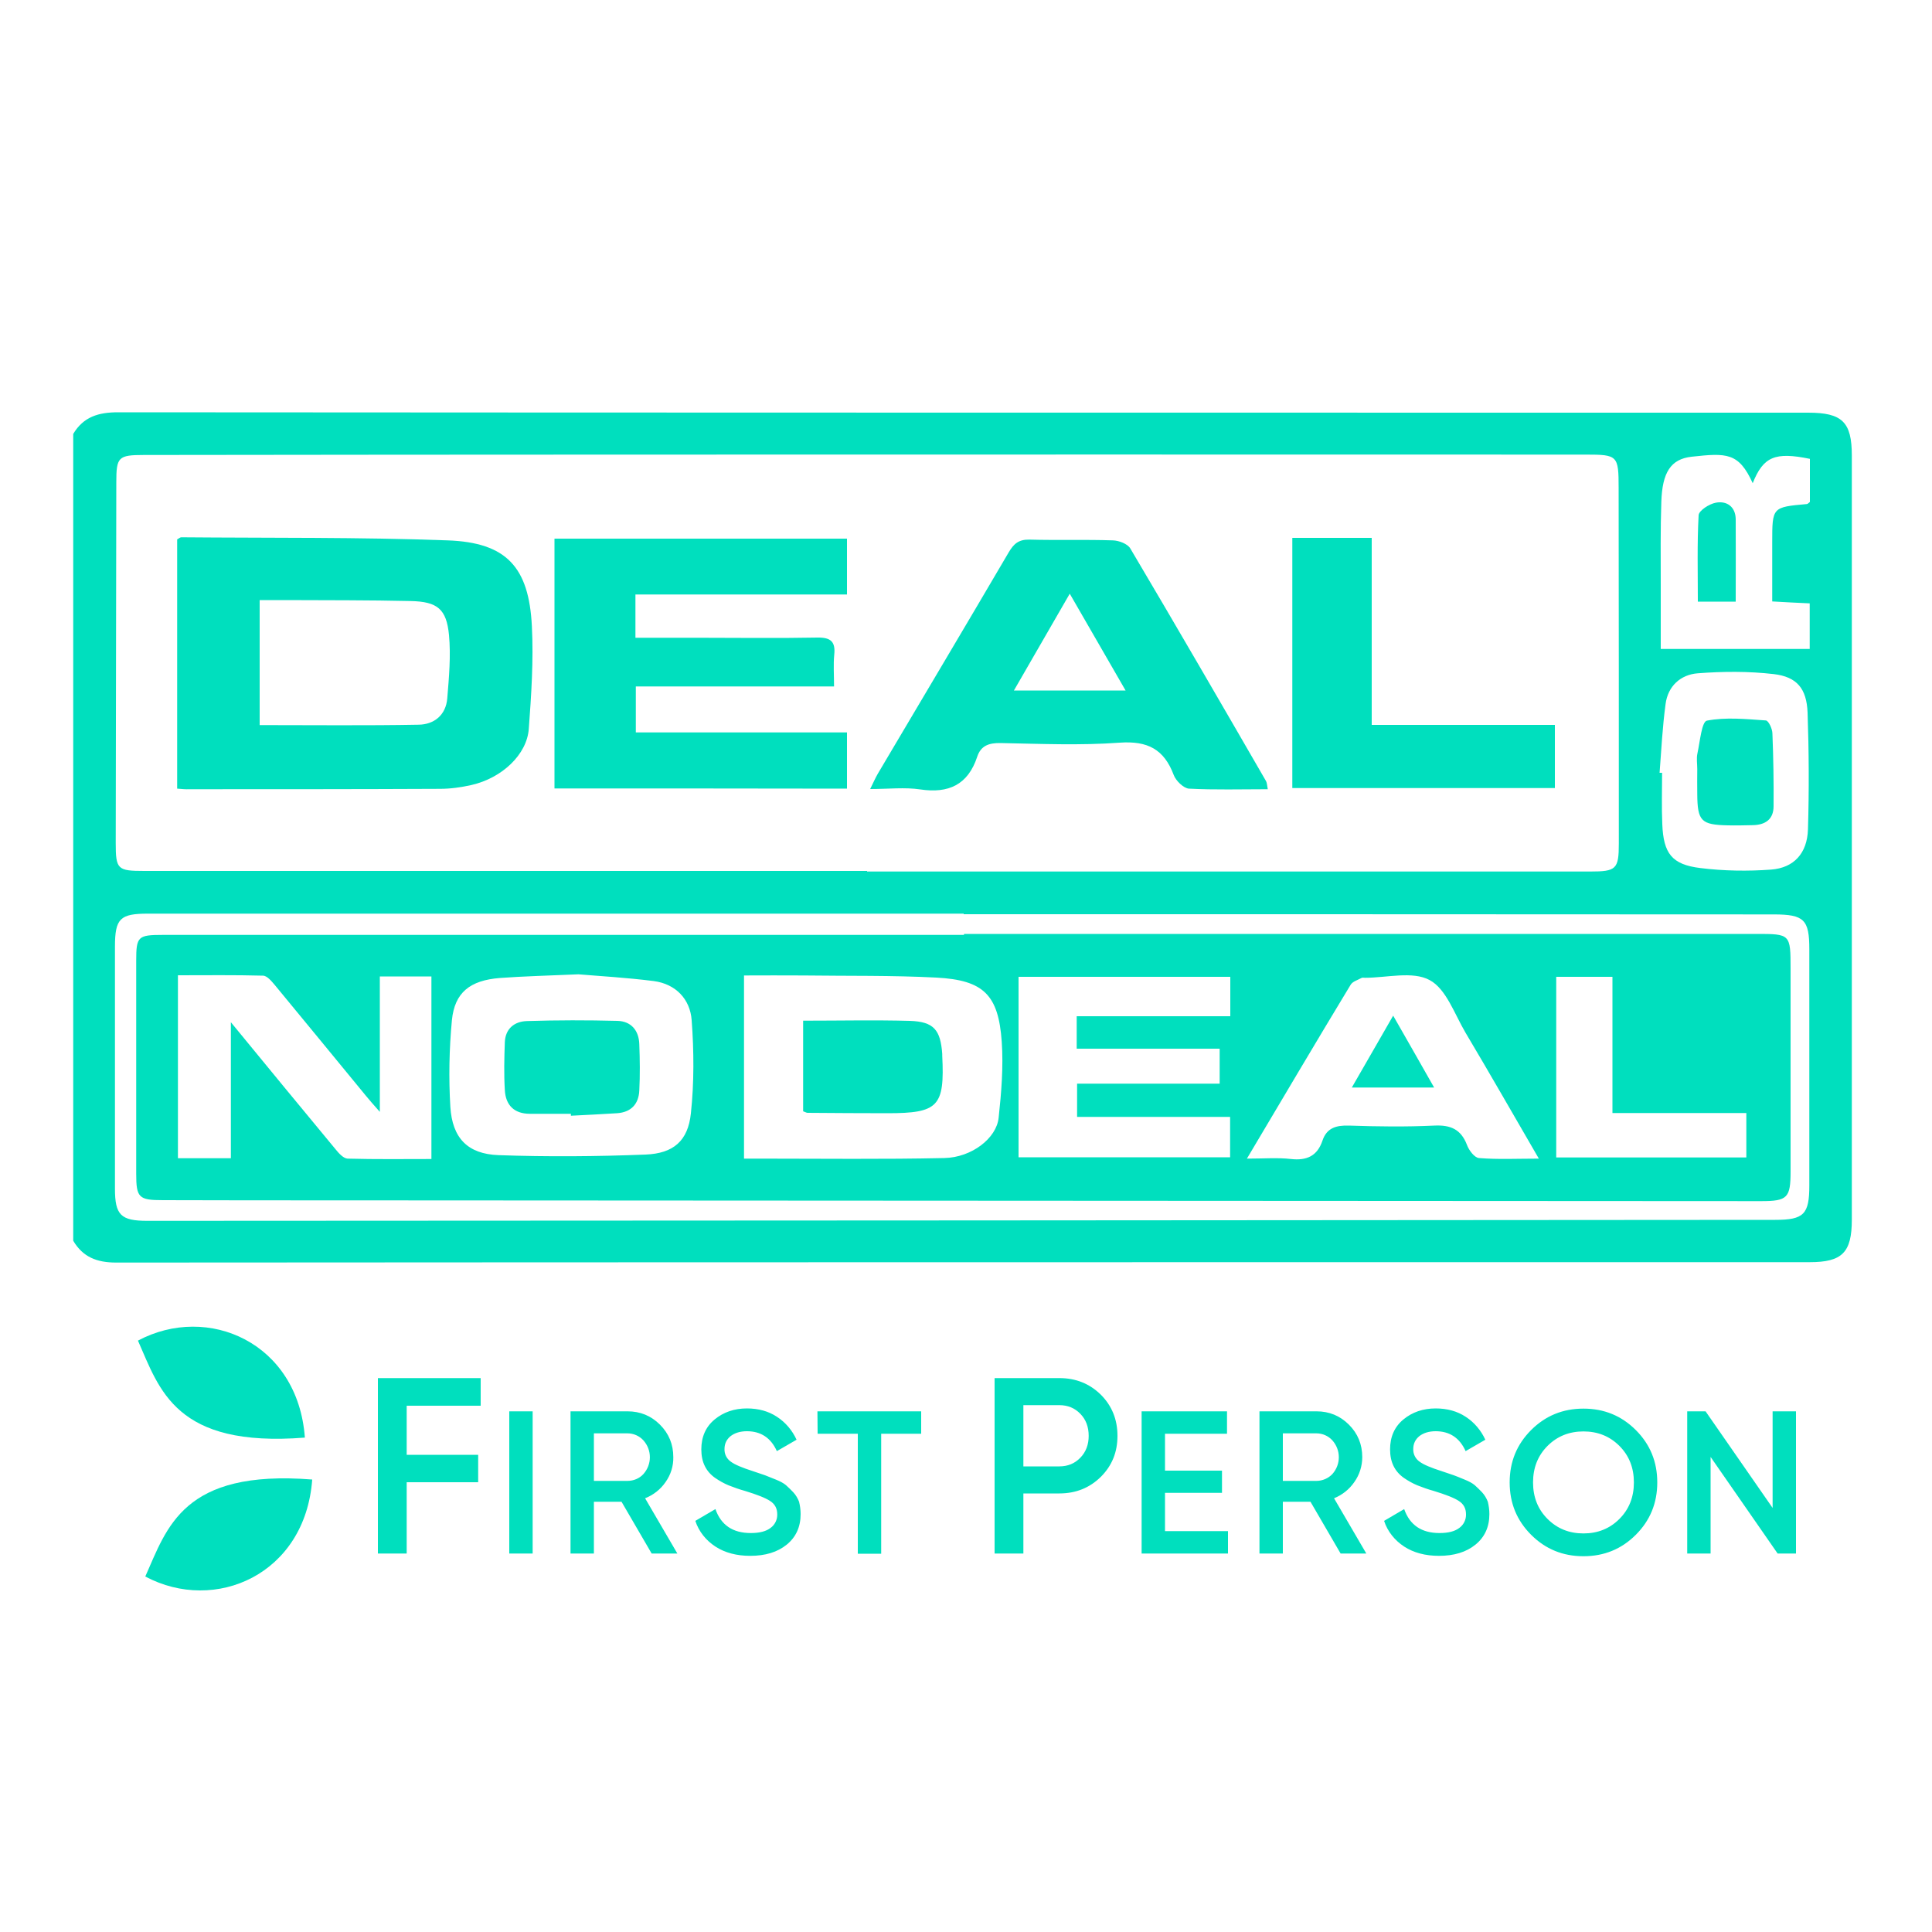<?xml version="1.0" encoding="UTF-8"?> <svg xmlns="http://www.w3.org/2000/svg" xmlns:xlink="http://www.w3.org/1999/xlink" version="1.1" id="Layer_1" x="0px" y="0px" viewBox="0 0 1000 1000" style="enable-background:new 0 0 1000 1000;" xml:space="preserve"> <path id="Shape_00000040541709403781856770000002505458042668340373_" style="fill:#00DFBE;" d="M344.5,767.1 c2.7-3.8,4.1-8.3,4-12.9c0-6.6-2.3-12.2-6.9-16.8s-10.2-6.9-16.8-6.9h-29.5v73.6h12.1v-26.8h14.3l15.6,26.8h13.3l-16.7-28.6 C338.2,773.8,341.9,770.9,344.5,767.1L344.5,767.1L344.5,767.1z M324.8,766.5h-17.4v-24.6h17.4c3.1,0,6.1,1.3,8.2,3.6 c4.5,5,4.5,12.5,0,17.5C331,765.2,328,766.5,324.8,766.5L324.8,766.5z M410.6,772.4c-1.2-1.3-2.5-2.5-3.8-3.7c-1.2-1-3-2-5.3-2.9 c-2.4-1-4.2-1.7-5.5-2.2s-3.4-1.1-6.2-2.1c-5.6-1.8-9.5-3.4-11.6-5c-2.1-1.5-3.3-3.9-3.2-6.5c0-2.8,1.1-5,3.2-6.7 c2.1-1.6,4.9-2.5,8.4-2.5c7.2,0,12.4,3.4,15.5,10.3l10.2-5.9c-2.2-4.8-5.7-9-10.2-11.9c-4.4-2.9-9.6-4.3-15.5-4.3 c-6.5,0-12.1,1.9-16.7,5.7s-6.9,9-6.9,15.5c0,3.3,0.6,6.2,1.8,8.6c1.2,2.5,3.1,4.6,5.4,6.2c2.2,1.5,4.5,2.8,6.9,3.8 c2.8,1.1,5.6,2.1,8.5,2.9c6.2,1.9,10.6,3.6,13,5.2c2.5,1.6,3.7,3.9,3.7,6.9c0.1,2.7-1.2,5.4-3.4,7c-2.3,1.8-5.7,2.7-10.3,2.7 c-9.3,0-15.4-4.1-18.3-12.4l-10.4,6.1c1.8,5.5,5.5,10.1,10.4,13.3s11,4.8,18,4.8c7.8,0,14.1-1.9,18.9-5.8s7.2-9.2,7.2-15.8 c0-2.2-0.3-4.3-0.8-6.4C412.9,775.5,411.9,773.8,410.6,772.4L410.6,772.4z M423.2,742.1H444v62.1h12.1v-62.1h20.7v-11.6h-53.7 L423.2,742.1L423.2,742.1z M195.6,804.1h14.9v-36.9h37V753h-37v-25.4h38.3v-14.3h-53.2V804.1L195.6,804.1z M263.6,804.1h12.1v-73.6 h-12.1V804.1z M603,772.7h29.5v-11.5H603v-19.1h32.1v-11.6h-44.2v73.6h44.7v-11.6H603V772.7L603,772.7z M819.6,729.1 c-10.7,0-19.7,3.7-27.1,11.1c-7.4,7.4-11.1,16.4-11.1,27.1s3.7,19.7,11.1,27.1c7.4,7.4,16.4,11.1,27.1,11.1 c10.7,0,19.7-3.7,27.1-11.1s11.1-16.4,11.1-27.1c0-10.7-3.7-19.7-11.1-27.1S830.3,729.1,819.6,729.1L819.6,729.1L819.6,729.1z M838.2,786.2c-5,5-11.2,7.5-18.6,7.5s-13.6-2.5-18.6-7.5s-7.5-11.3-7.5-18.9c0-7.6,2.5-13.9,7.5-18.9s11.2-7.5,18.6-7.5 c7.4,0,13.6,2.5,18.6,7.5s7.5,11.3,7.5,18.9S843.2,781.2,838.2,786.2L838.2,786.2z M701,767.1c2.7-3.8,4.1-8.3,4.1-12.9 c0-6.6-2.3-12.2-6.9-16.8c-4.6-4.6-10.2-6.9-16.8-6.9h-29.5v73.6H664v-26.8h14.3l15.6,26.8h13.3l-16.7-28.6 C694.7,773.8,698.4,770.9,701,767.1L701,767.1z M681.4,766.5H664v-24.6h17.4c3.1,0,6.1,1.3,8.2,3.6c4.5,5,4.5,12.5,0,17.5 C687.5,765.2,684.5,766.5,681.4,766.5L681.4,766.5L681.4,766.5z M767.1,772.4c-1.2-1.3-2.5-2.5-3.8-3.7c-1.2-1-3-2-5.3-2.9 c-2.3-1-4.2-1.7-5.5-2.2s-3.4-1.1-6.2-2.1c-5.6-1.8-9.5-3.4-11.6-5c-2.1-1.5-3.3-3.9-3.2-6.5c0-2.8,1.1-5,3.2-6.7 c2.1-1.6,4.9-2.5,8.4-2.5c7.2,0,12.4,3.4,15.5,10.3l10.2-5.9c-2.2-4.8-5.7-9-10.2-11.9c-4.4-2.9-9.6-4.3-15.5-4.3 c-6.5,0-12.1,1.9-16.7,5.7c-4.6,3.8-6.9,9-6.9,15.5c0,3.3,0.6,6.2,1.8,8.6c1.2,2.5,3.1,4.6,5.4,6.2c2.2,1.5,4.5,2.8,6.9,3.8 c2.8,1.1,5.6,2.1,8.5,2.9c6.2,1.9,10.6,3.6,13,5.2c2.5,1.6,3.7,3.9,3.7,6.9c0.1,2.7-1.2,5.4-3.4,7c-2.3,1.8-5.7,2.7-10.3,2.7 c-9.3,0-15.4-4.1-18.3-12.4l-10.4,6.1c1.8,5.5,5.5,10.1,10.4,13.3s11,4.8,18,4.8c7.8,0,14.1-1.9,18.9-5.8c4.8-3.9,7.2-9.2,7.2-15.8 c0-2.2-0.3-4.3-0.8-6.4C769.4,775.5,768.4,773.8,767.1,772.4L767.1,772.4L767.1,772.4z M548.3,713.3h-33.5v90.8h14.9V773h18.6 c8.6,0,15.7-2.9,21.5-8.6c5.8-5.8,8.6-12.8,8.6-21.2c0-8.5-2.9-15.6-8.6-21.3C564,716.2,556.9,713.3,548.3,713.3L548.3,713.3z M559.2,754.5c-2.9,3-6.5,4.5-10.9,4.5h-18.6v-31.7h18.6c4.4,0,8,1.5,10.9,4.5s4.3,6.8,4.3,11.4 C563.5,747.7,562.1,751.5,559.2,754.5L559.2,754.5L559.2,754.5z M917.5,730.5v50l-34.7-50h-9.5v73.6h12.1v-50l34.7,50h9.5v-73.6 H917.5L917.5,730.5z"></path> <path id="Path-5_00000070797526694466132510000000040002632244785069_" style="fill-rule:evenodd;clip-rule:evenodd;fill:#00DFBE;" d=" M71.4,693.9c36.2-19.3,82.8,1,86.4,50.2C90.7,749.4,82.6,719.2,71.4,693.9z"></path> <path id="Path-7_00000149367024305364704460000002479639474513150353_" style="fill-rule:evenodd;clip-rule:evenodd;fill:#00DFBE;" d=" M75.2,816c36.2,19.3,82.8-1.1,86.4-50.2C94.6,760.5,86.5,790.7,75.2,816z"></path> <path style="fill:#00DFBE;" d="M37.9,642.2c0-139.2,0-278.4,0-417.6c5.3-8.9,13.1-11.2,23.2-11.2c291.6,0.2,583.2,0.2,874.8,0.2 c17.6,0,22.6,4.8,22.6,22.2c0,131.8,0,263.7,0,395.5c0,17-5,22-21.8,22c-292.2,0-584.4,0-876.6,0.2 C50.2,653.5,42.9,650.7,37.9,642.2z M448.8,450.8c0,0.1,0,0.2,0,0.3c124.7,0,249.5,0,374.2,0c13.6,0,14.9-1.2,14.9-14.6 c0-61.3,0-122.6-0.1-183.9c0-16.8-0.5-17.3-16.9-17.3c-164.7,0-329.4-0.1-494,0c-84.2,0-168.4,0.1-252.5,0.2 c-13.2,0-14.2,1.1-14.2,14.1c-0.1,62.2-0.2,124.5-0.3,186.7c0,13.7,0.9,14.5,14.8,14.5C199.3,450.8,324.1,450.8,448.8,450.8z M498.8,473.2c0-0.1,0-0.2,0-0.3c-140.7,0-281.5,0-422.2,0c-14.5,0-17.1,2.5-17.1,17.2c0,41.7,0,83.4,0,125.1 c0,13.7,3,16.7,16.8,16.7c280.8-0.1,561.7-0.3,842.5-0.5c14.9,0,17.7-2.9,17.7-17.8c0-40.8,0-81.6,0-122.3c0-15.3-2.7-18-18.4-18 C778.4,473.2,638.6,473.2,498.8,473.2z M907.2,250.1c-7.2-15.9-13.5-15.7-31.6-13.7c-10.9,1.2-15.2,8.2-15.7,23.3 c-0.5,14.4-0.3,28.7-0.3,43.1c0,10.9,0,21.8,0,33.1c26.4,0,51.6,0,77.1,0c0-8.1,0-15.6,0-23.6c-6.6-0.3-12.6-0.6-19.4-1 c0-10.6,0-20.6,0-30.6c0-18.2,0-18.2,17.9-19.8c0.5,0,1-0.7,1.6-1.1c0-7.4,0-14.9,0-22.3C918.8,233.8,912.7,236.3,907.2,250.1z M859,400c0.4,0,0.8,0,1.3,0c0,8.9-0.3,17.8,0.1,26.6c0.6,15.1,4.9,20.9,19.7,22.7c12.1,1.5,24.5,1.7,36.6,0.8 c11.9-0.9,18.7-8.5,19.1-20.8c0.6-20.1,0.5-40.4-0.2-60.5c-0.5-12.4-5.5-18.5-17.6-19.9c-13-1.5-26.3-1.4-39.3-0.4 c-8.8,0.7-15.4,6.6-16.6,15.9C860.5,376.2,859.9,388.1,859,400z"></path> <path style="fill:#00DFBE;" d="M91.7,408.2c0-43.7,0-86.5,0-129c1-0.6,1.6-1.1,2.1-1.1c46,0.4,92.1-0.1,138,1.6 c30.3,1.1,42,13.8,43.5,44.5c0.9,17.6-0.3,35.5-1.6,53.1c-1,13.3-13.9,25.4-29.6,29c-5.3,1.2-10.9,2-16.4,2 c-43.3,0.2-86.6,0.2-129.8,0.2C96.1,408.6,94.3,408.4,91.7,408.2z M134.4,375.3c27.9,0,55.1,0.3,82.3-0.2c8-0.1,14.1-5,14.8-13.6 c0.9-10.9,1.9-22,0.9-32.8c-1.3-13.5-6-17.3-19.8-17.6c-21.7-0.5-43.5-0.4-65.3-0.5c-4.2,0-8.3,0-12.9,0 C134.4,333,134.4,354,134.4,375.3z"></path> <path style="fill:#00DFBE;" d="M287,408.1c0-43.5,0-86,0-129.3c50.4,0,100.5,0,151.4,0c0,9.4,0,18.7,0,28.9c-36.5,0-72.6,0-109.5,0 c0,7.7,0,14.5,0,22.4c10.8,0,21.2,0,31.6,0c20.9,0,41.8,0.3,62.6-0.1c7-0.1,9.4,2.2,8.7,8.9c-0.5,5.1-0.1,10.3-0.1,16.4 c-34.5,0-68.1,0-102.6,0c0,8.3,0,15.6,0,23.8c36.5,0,72.7,0,109.3,0c0,10.1,0,19.4,0,29.1C387.8,408.1,337.9,408.1,287,408.1z"></path> <path style="fill:#00DFBE;" d="M656.2,408.5c-14,0-27.4,0.4-40.8-0.3c-2.8-0.2-6.8-4.1-7.9-7.1c-5-13.3-13.5-17.7-27.9-16.7 c-20.5,1.5-41.1,0.6-61.7,0.2c-6-0.1-10.2,1.3-12.1,7.1c-4.8,14.5-14.8,19.1-29.5,16.9c-8-1.2-16.4-0.2-25.9-0.2 c1.7-3.4,2.7-5.8,4-8c22.6-38.2,45.3-76.3,67.7-114.5c2.6-4.4,5.1-6.7,10.7-6.6c14.4,0.4,28.9-0.1,43.3,0.4c3.1,0.1,7.5,1.8,8.9,4.1 c23.7,40,47,80.2,70.3,120.5C655.8,405.2,655.8,406.5,656.2,408.5z M524.8,357.4c19.8,0,38.2,0,57.8,0 c-9.9-17.2-19.1-33.1-28.9-50.1C543.8,324.5,534.6,340.4,524.8,357.4z"></path> <path style="fill:#00DFBE;" d="M668.9,278.4c13.9,0,27,0,41.1,0c0,32.1,0,63.9,0,96.8c32.1,0,63.2,0,94.8,0c0,11.5,0,21.7,0,32.7 c-45.2,0-90.2,0-135.9,0C668.9,365.1,668.9,322.1,668.9,278.4z"></path> <path style="fill:#00DFBE;" d="M499,483.4c136.7,0,273.3,0,410,0c17.7,0,17.8,0,17.8,18.1c0,34.9,0,69.9,0,104.8 c0,13.7-1.6,15.4-15.2,15.4c-245.7-0.1-491.4-0.3-737.1-0.4c-30.1,0-60.2,0-90.3-0.1c-12.4,0-13.7-1.3-13.7-13.7 c0-36.8,0-73.6,0-110.3c0-12.5,0.9-13.3,13.8-13.3c138.2,0,276.4,0,414.6,0C499,483.7,499,483.5,499,483.4z M385.1,599.7 c3.4,0,6.2,0,8.9,0c31.6,0,63.2,0.4,94.8-0.3c14.1-0.3,27-10.2,28.1-20.9c1.4-13,2.5-26.3,1.6-39.3c-1.7-24.3-9.4-31.9-33.8-33.2 c-22.9-1.2-46-0.8-69-1.1c-10.1-0.1-20.1,0-30.6,0C385.1,536.8,385.1,567.6,385.1,599.7z M196.6,575.5c-3.6-4.1-5.4-6.1-7.1-8.2 c-15.8-19.2-31.5-38.4-47.3-57.5c-1.7-2-4-4.8-6.1-4.8c-14.6-0.4-29.2-0.2-44-0.2c0,32.3,0,63.4,0,94.7c9.1,0,17.6,0,27.4,0 c0-23,0-45.5,0-70.4c19.2,23.4,36.7,44.7,54.3,65.9c1.6,2,4,4.6,6.1,4.7c14.6,0.4,29.2,0.2,43.4,0.2c0-32.4,0-63.5,0-94.5 c-9.2,0-17.7,0-26.7,0C196.6,528.1,196.6,550.4,196.6,575.5z M299.4,504.3c-16.1,0.7-28.4,1-40.6,1.9c-15.5,1.2-23.5,7.5-24.9,21.9 c-1.4,14.8-1.7,29.9-0.8,44.8c1,16.1,8.9,24.4,24.9,25c25.4,0.9,50.8,0.7,76.2-0.3c14.4-0.6,21.9-7.1,23.4-21.3 c1.7-15.9,1.6-32.3,0.4-48.3c-0.8-10.8-8.2-18.7-19.6-20.2C324.3,506,309.9,505.2,299.4,504.3z M557.3,526c27.2,0,53.1,0,79.5,0 c0-7.1,0-13.4,0-20.4c-36.7,0-73.1,0-109.6,0c0,31.5,0,62.5,0,93.4c36.9,0,73.3,0,109.5,0c0-7.1,0-13.5,0-20.9 c-26.7,0-52.9,0-79.2,0c0-6.2,0-11.2,0-17.2c25.1,0,49.5,0,73.8,0c0-6.4,0-11.8,0-18.1c-24.9,0-49.3,0-74,0 C557.3,536.9,557.3,532.2,557.3,526z M645.4,599.7c8.9,0,15.9-0.6,22.8,0.2c8.1,0.9,13.6-1.5,16.3-9.5c2.2-6.6,7.1-8,13.7-7.8 c14.7,0.5,29.5,0.7,44.2,0c8.4-0.4,13.8,1.9,16.9,10c1,2.8,3.9,6.6,6.2,6.8c9.8,0.8,19.7,0.3,31,0.3c-13.3-22.9-25.4-44.1-37.9-65.1 c-5.7-9.6-10-22.7-18.6-27.3c-8.8-4.8-22.2-1.2-33.5-1.2c-0.6,0-1.3-0.2-1.8,0.1c-2,1.1-4.6,1.8-5.6,3.5 C681.4,538.9,664,568.4,645.4,599.7z M834.6,576.1c0-24.3,0-47.4,0-70.5c-10.5,0-19.9,0-29.1,0c0,31.7,0,62.7,0,93.5 c33.4,0,66,0,98.4,0c0-8,0-15.2,0-23C881,576.1,858.7,576.1,834.6,576.1z"></path> <path style="fill:#00DFBE;" d="M898.4,311.4c-7.1,0-12.9,0-19.6,0c0-15.1-0.4-30,0.4-44.7c0.1-2.4,5.5-5.9,8.9-6.5 c5.7-1.1,10.2,2.1,10.3,8.5C898.5,282.5,898.4,296.5,898.4,311.4z"></path> <path style="fill:#00DFBE;" d="M878.5,398.1c0-2.8-0.5-5.6,0.1-8.2c1.3-6,2.2-16.4,4.9-16.9c9.8-1.9,20.3-0.8,30.5-0.1 c1.4,0.1,3.4,4.4,3.4,6.8c0.5,12.5,0.7,25,0.6,37.6c0,6.8-4.3,9.7-10.8,9.8c-4.3,0.1-8.6,0.2-12.9,0.1c-13.8-0.3-15.7-2.2-15.8-16.2 C878.4,406.7,878.5,402.4,878.5,398.1z"></path> <path style="fill:#00DFBE;" d="M415.7,528.3c19.1,0,37.2-0.4,55.2,0.1c12.4,0.4,15.9,4.6,16.8,17.1c0,0.3,0,0.6,0,0.9 c1.3,26.3-2,29.8-28.3,29.8c-13.8,0-27.6-0.1-41.4-0.2c-0.6,0-1.1-0.4-2.3-0.8C415.7,560.1,415.7,544.7,415.7,528.3z"></path> <path style="fill:#00DFBE;" d="M295.5,576.5c-7.1,0-14.1,0-21.2,0c-8.3,0-12.6-4.6-13-12.3c-0.5-8.2-0.3-16.5,0-24.8 c0.3-7,5-10.7,11.4-10.9c15.6-0.5,31.3-0.5,46.9-0.1c7.1,0.2,11.1,5,11.3,12.1c0.3,8,0.4,15.9,0,23.9c-0.3,7-4.2,11.3-11.5,11.8 c-8,0.5-15.9,0.9-23.9,1.3C295.5,577.1,295.5,576.8,295.5,576.5z"></path> <path style="fill:#00DFBE;" d="M742.3,562.9c-14.7,0-27.9,0-42.6,0c7.3-12.6,14-24.4,21.4-37.2C728.5,538.6,735.2,550.4,742.3,562.9 z"></path> </svg> 